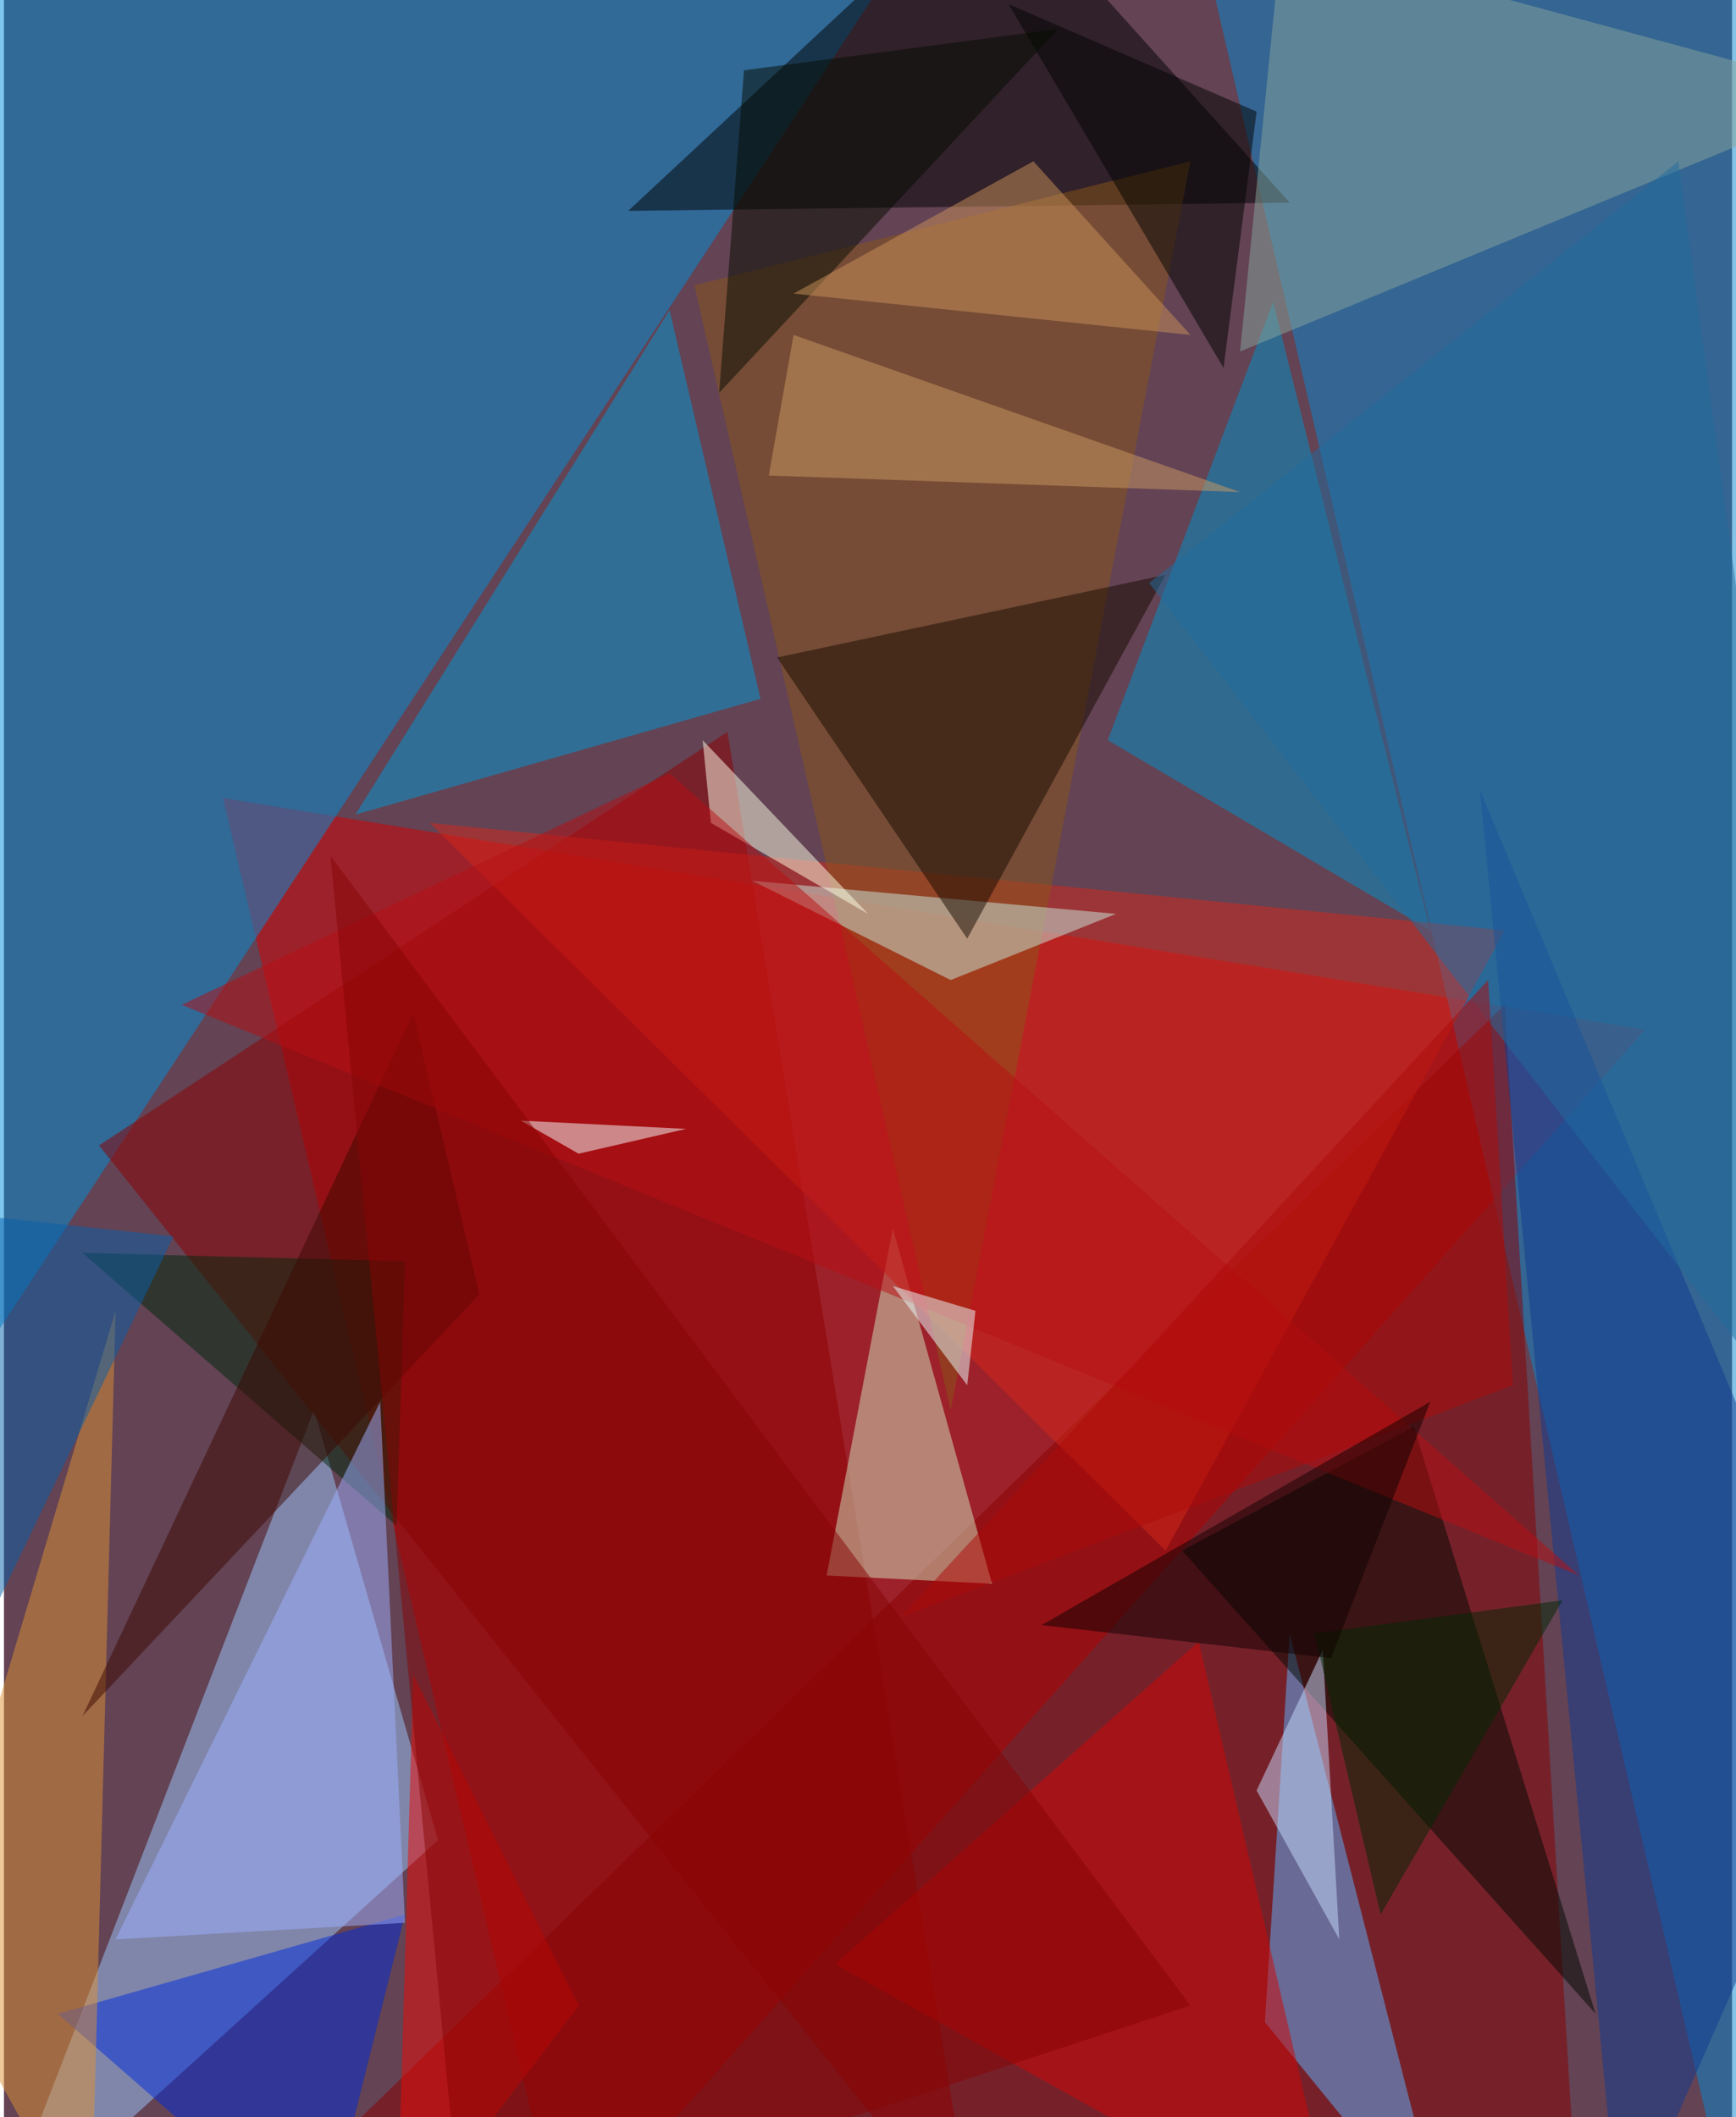 <svg xmlns="http://www.w3.org/2000/svg" width="228" height="278" viewBox="0 0 836 1024"><path fill="#634354" d="M0 0h836v1024H0z"/><g fill-opacity=".502"><path fill="#d70000" d="M794 498l-524 588-164-700z"/><path fill="#0090d9" d="M-62-26l496 4-496 756z"/><path fill="#0988cf" d="M838 1086L582-18l316 4z"/><path fill="#8a0000" d="M762 1086l-36-600-584 568z"/><path fill="#9dcaff" d="M-6 1086l156-404 60 208z"/><path d="M478-62L622 98l-320 4z"/><path fill="#0099d6" d="M322 150L170 394l196-56z"/><path fill="#8e0000" d="M46 554l304-200 120 732z"/><path fill="#0091ca" d="M690 450l-156-92 80-212z"/><path fill="#5cb4ff" d="M610 978l88 108-76-296z"/><path fill="#d1e5c0" d="M430 594l-32 168 80 4z"/><path fill="#000800" d="M682 690l-112 60 200 224z"/><path fill="#d5281a" d="M562 750L206 398l520 52z"/><path fill="#002bd9" d="M26 974l128 112 40-160z"/><path fill="#8a5719" d="M574 78l-240 60 124 544z"/><path fill="#d20605" d="M646 1086l-68-292-176 156z"/><path fill="#de9135" d="M42 1086l-80-144 92-308z"/><path fill="#00290d" d="M38 606l156 4-4 128z"/><path fill="#113b92" d="M898 822l-116 264-68-704z"/><path fill="#88a69b" d="M618-30l280 76-300 124z"/><path fill="#caecdf" d="M458 474l-96-48 176 16z"/><path fill="#160a00" d="M374 318l188-40-96 176z"/><path fill="#ee0a05" d="M190 1086l88-116-80-160z"/><path fill="#9eafff" d="M182 678l12 252-140 8z"/><path fill="#ffffe6" d="M418 442l-80-84 4 40z"/><path fill="#000300" d="M590 178L486 2l120 52z"/><path fill="#c8dcff" d="M638 798l-32 68 40 72z"/><path fill="#cc9a62" d="M370 230l12-68 216 76z"/><path fill="#050d00" d="M358 34l-12 156L510 14z"/><path fill="#0760aa" d="M-62 898L82 598l-112-12z"/><path fill="#3c0800" d="M38 830l160-340 32 136z"/><path fill="#b70e12" d="M322 374L86 486l676 276z"/><path fill="#f5ffff" d="M330 546l-52 12-28-16z"/><path fill="#ca925b" d="M574 162l-76-84-116 64z"/><path fill="#002802" d="M634 790l32 136 88-152z"/><path fill="#e9ffff" d="M470 634l-40-12 36 48z"/><path fill="#206c9d" d="M554 282l344 444-88-648z"/><path fill="#ad0a09" d="M434 782l296-112-12-196z"/><path fill="#860504" d="M574 970l-352 116-64-672z"/><path fill="#0f0000" d="M690 678l-48 124-140-16z"/></g></svg>